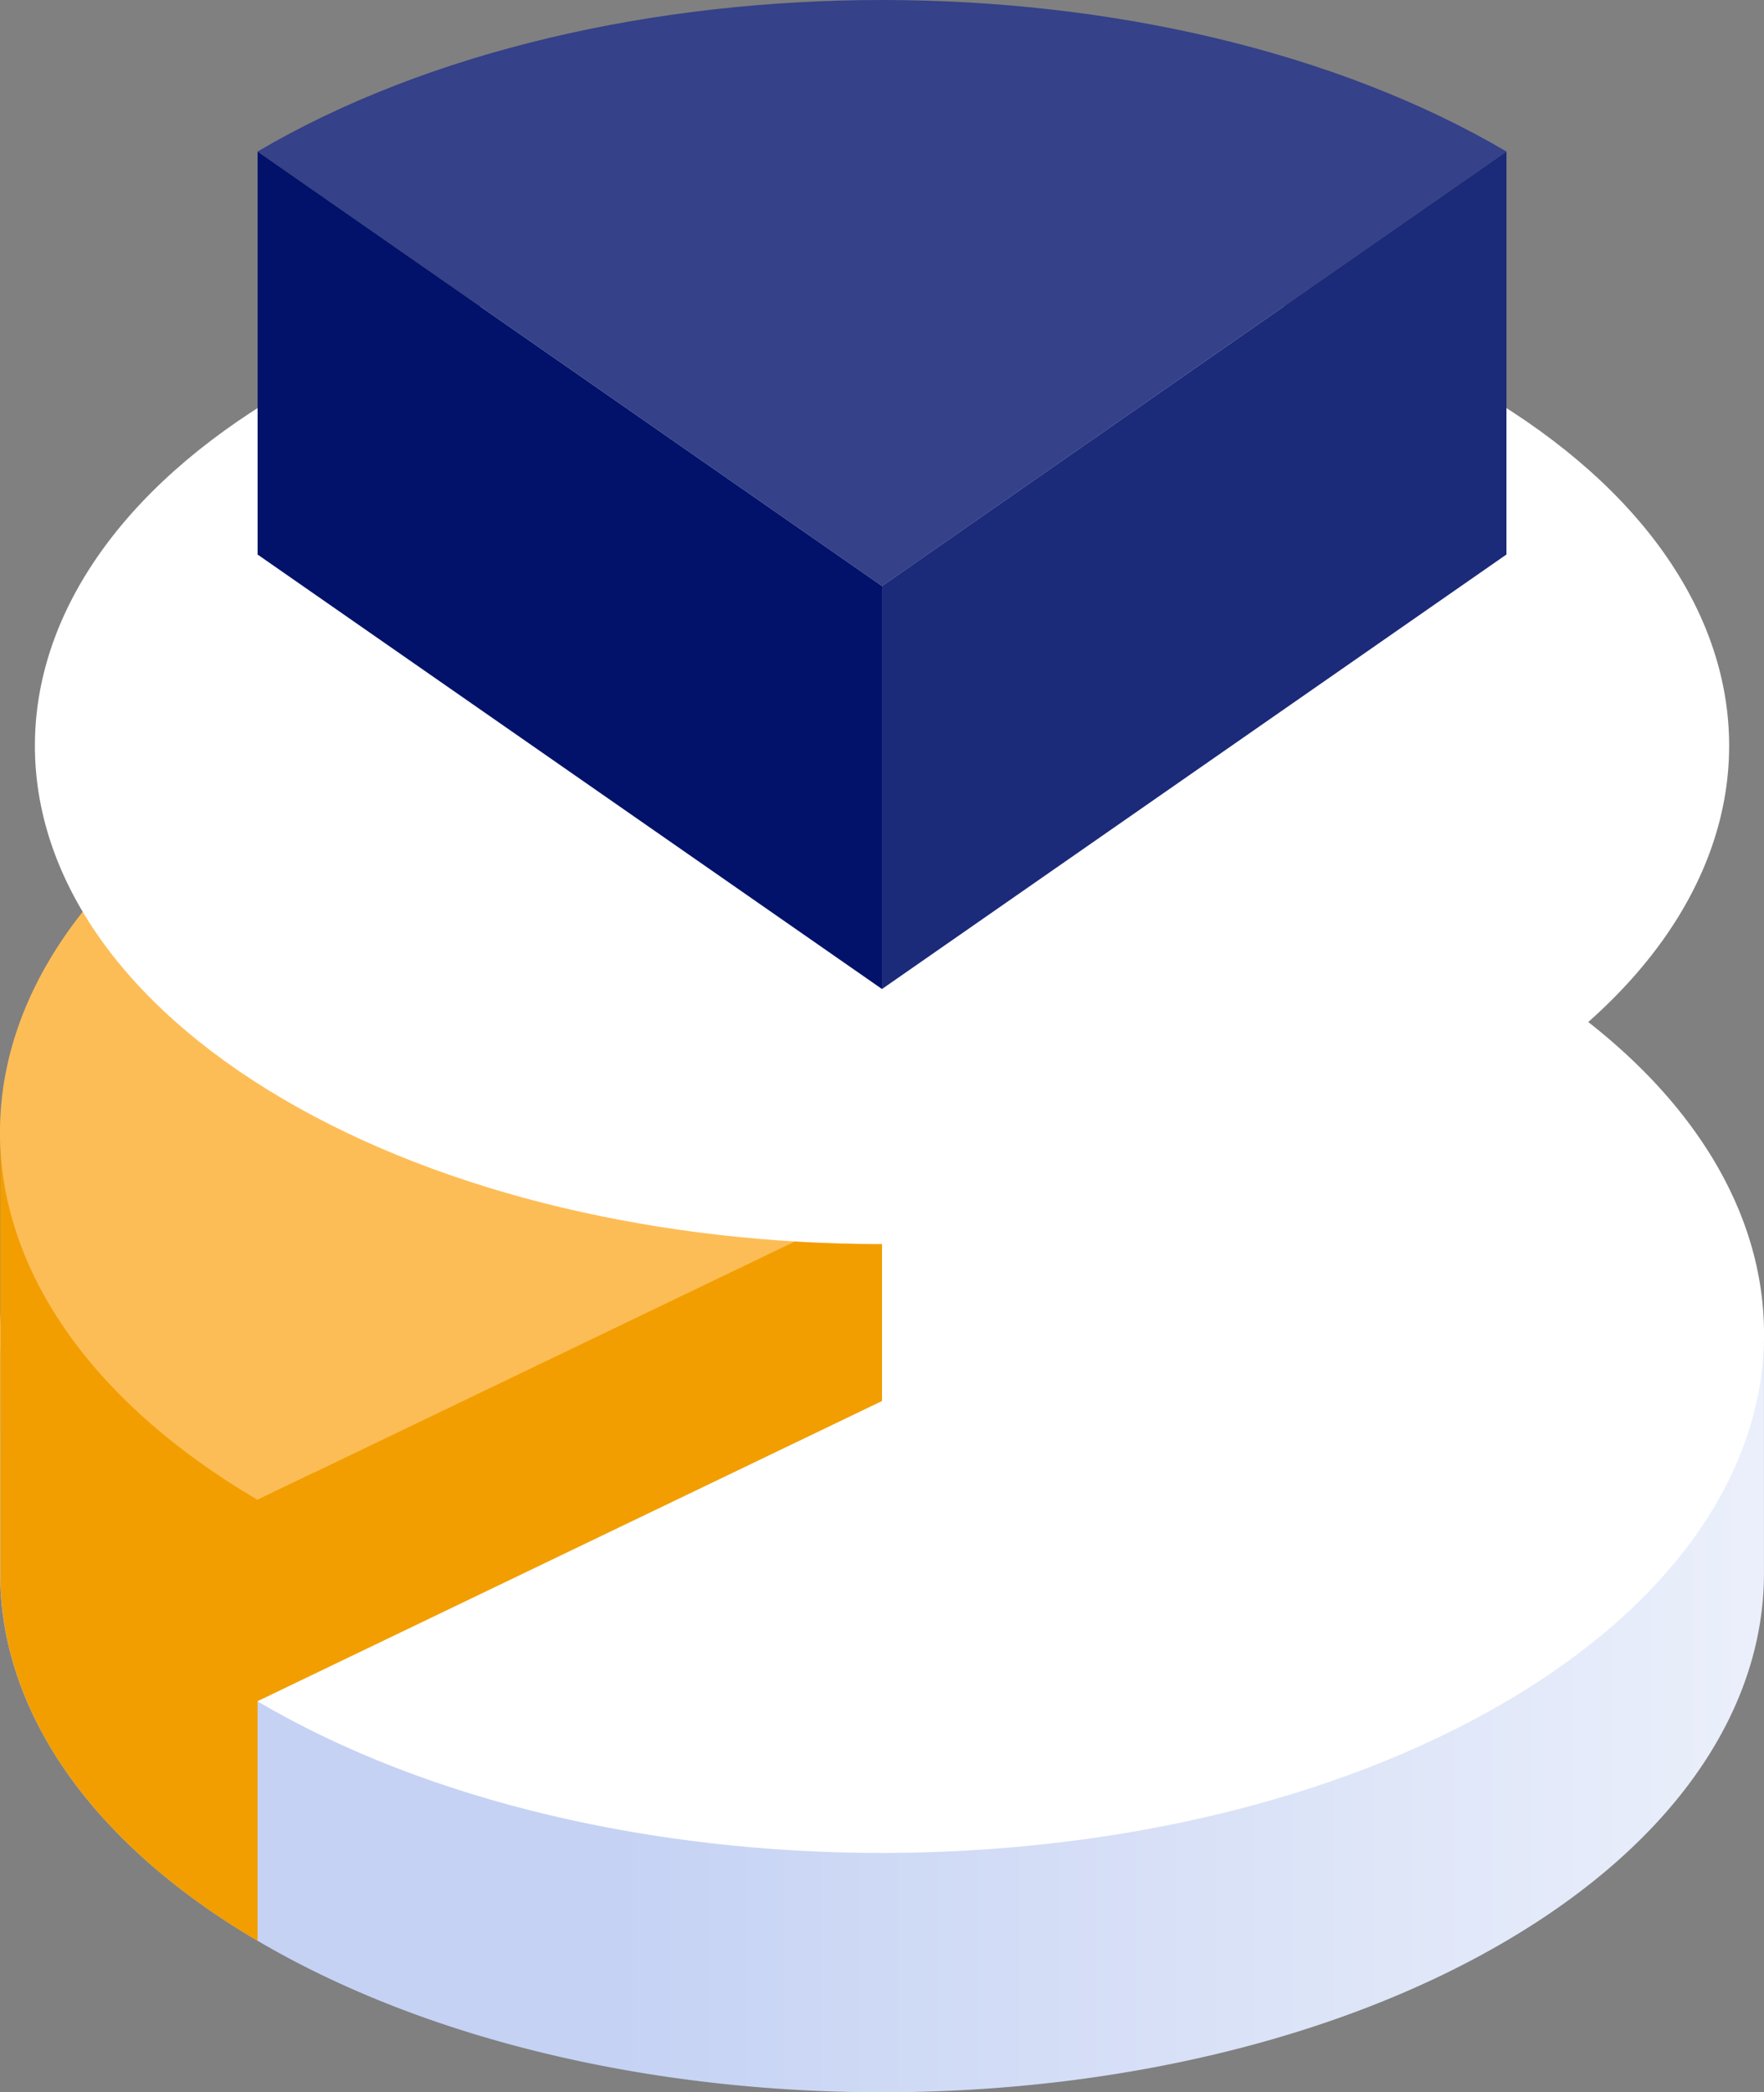<svg xmlns="http://www.w3.org/2000/svg" id="img_menu_banner_contents" width="37.219" height="44.134" viewBox="0 0 37.219 44.134">
    <rect x="0" y="0" width="37.219" height="44.134" fill="#808080" stroke="none"/>
    <defs>
        <radialGradient id="radial-gradient" cx=".5" cy=".5" r=".875" gradientTransform="matrix(-.577 0 0 .517 10.786 37.46)" gradientUnits="objectBoundingBox">
            <stop offset=".091" stop-color="#02126a"/>
            <stop offset=".094" stop-color="#03136a"/>
            <stop offset=".295" stop-color="#4e5997"/>
            <stop offset=".483" stop-color="#8d94bc"/>
            <stop offset=".653" stop-color="#bec2d8"/>
            <stop offset=".801" stop-color="#e1e3ed"/>
            <stop offset=".922" stop-color="#f7f7fa"/>
            <stop offset="1" stop-color="#fff"/>
        </radialGradient>
        <linearGradient id="linear-gradient" x1=".345" x2="1.345" y1=".5" y2=".5" gradientUnits="objectBoundingBox">
            <stop offset=".004" stop-color="#c5d2f4"/>
            <stop offset=".153" stop-color="#ced9f5"/>
            <stop offset="1" stop-color="#fff"/>
        </linearGradient>
        <style>
            .cls-3{fill:#f29e00}
        </style>
    </defs>
    <path id="패스_28407" fill="url(#linear-gradient)" d="M865.05 1171.628h2.083a13.613 13.613 0 0 1 3.351-2.694c7.246-4.261 19.1-4.261 26.35 0a13.63 13.63 0 0 1 3.351 2.694h2.083v5.014c.017 2.822-1.793 5.647-5.433 7.788-7.246 4.261-19.1 4.261-26.35 0-3.641-2.141-5.45-4.966-5.433-7.788z" transform="translate(-865.05 -1143.493)"/>
    <path id="패스_28408" fill="#fff" d="M896.834 1145.43c-7.246-4.262-19.1-4.262-26.35 0s-7.246 11.235 0 15.5 19.1 4.262 26.35 0 7.246-11.238 0-15.5z" transform="translate(-865.05 -1125.043)"/>
    <path id="패스_28409" d="M865.066 1163.15V1158.8h1.445a12.718 12.718 0 0 1 3.986-3.5c5.12-3.011 1.682 8.486 0 15.5v5.052c-3.549-2.087-5.355-4.825-5.428-7.576z" class="cls-3" transform="translate(-865.062 -1134.913)"/>
    <path id="패스_28410" fill="#fdbd56" d="M870.484 1137.328c-7.246 4.262-7.246 11.235 0 15.5l13.175-6.331z" transform="translate(-865.05 -1121.192)"/>
    <path id="패스_28411" d="M903.967 1179.948v4.251l-13.175 6.331v-4.251z" class="cls-3" transform="translate(-885.357 -1154.647)"/>
    <path id="패스_28412" d="M899.061 1089.627c-6.96-4.093-18.349-4.093-25.308 0s-6.96 10.791 0 14.884 18.348 4.093 25.308 0 6.959-10.791 0-14.884z" transform="translate(-867.797 -1081.339)" style="mix-blend-mode:multiply;isolation:isolate" fill="url(#radial-gradient)"/>
    <path id="패스_28413" fill="#354188" d="M890.792 1065.488c7.246-4.261 19.1-4.261 26.35 0l-13.175 9.166z" transform="translate(-885.357 -1062.292)"/>
    <path id="패스_28414" fill="#1b2a79" d="M966.376 1077.155v8.5l-13.175 9.165v-8.5z" transform="translate(-934.591 -1073.959)"/>
    <path id="패스_28415" fill="#02126a" d="M903.967 1086.321l-13.175-9.165v8.5l13.175 9.165z" transform="translate(-885.357 -1073.959)"/>
</svg>
